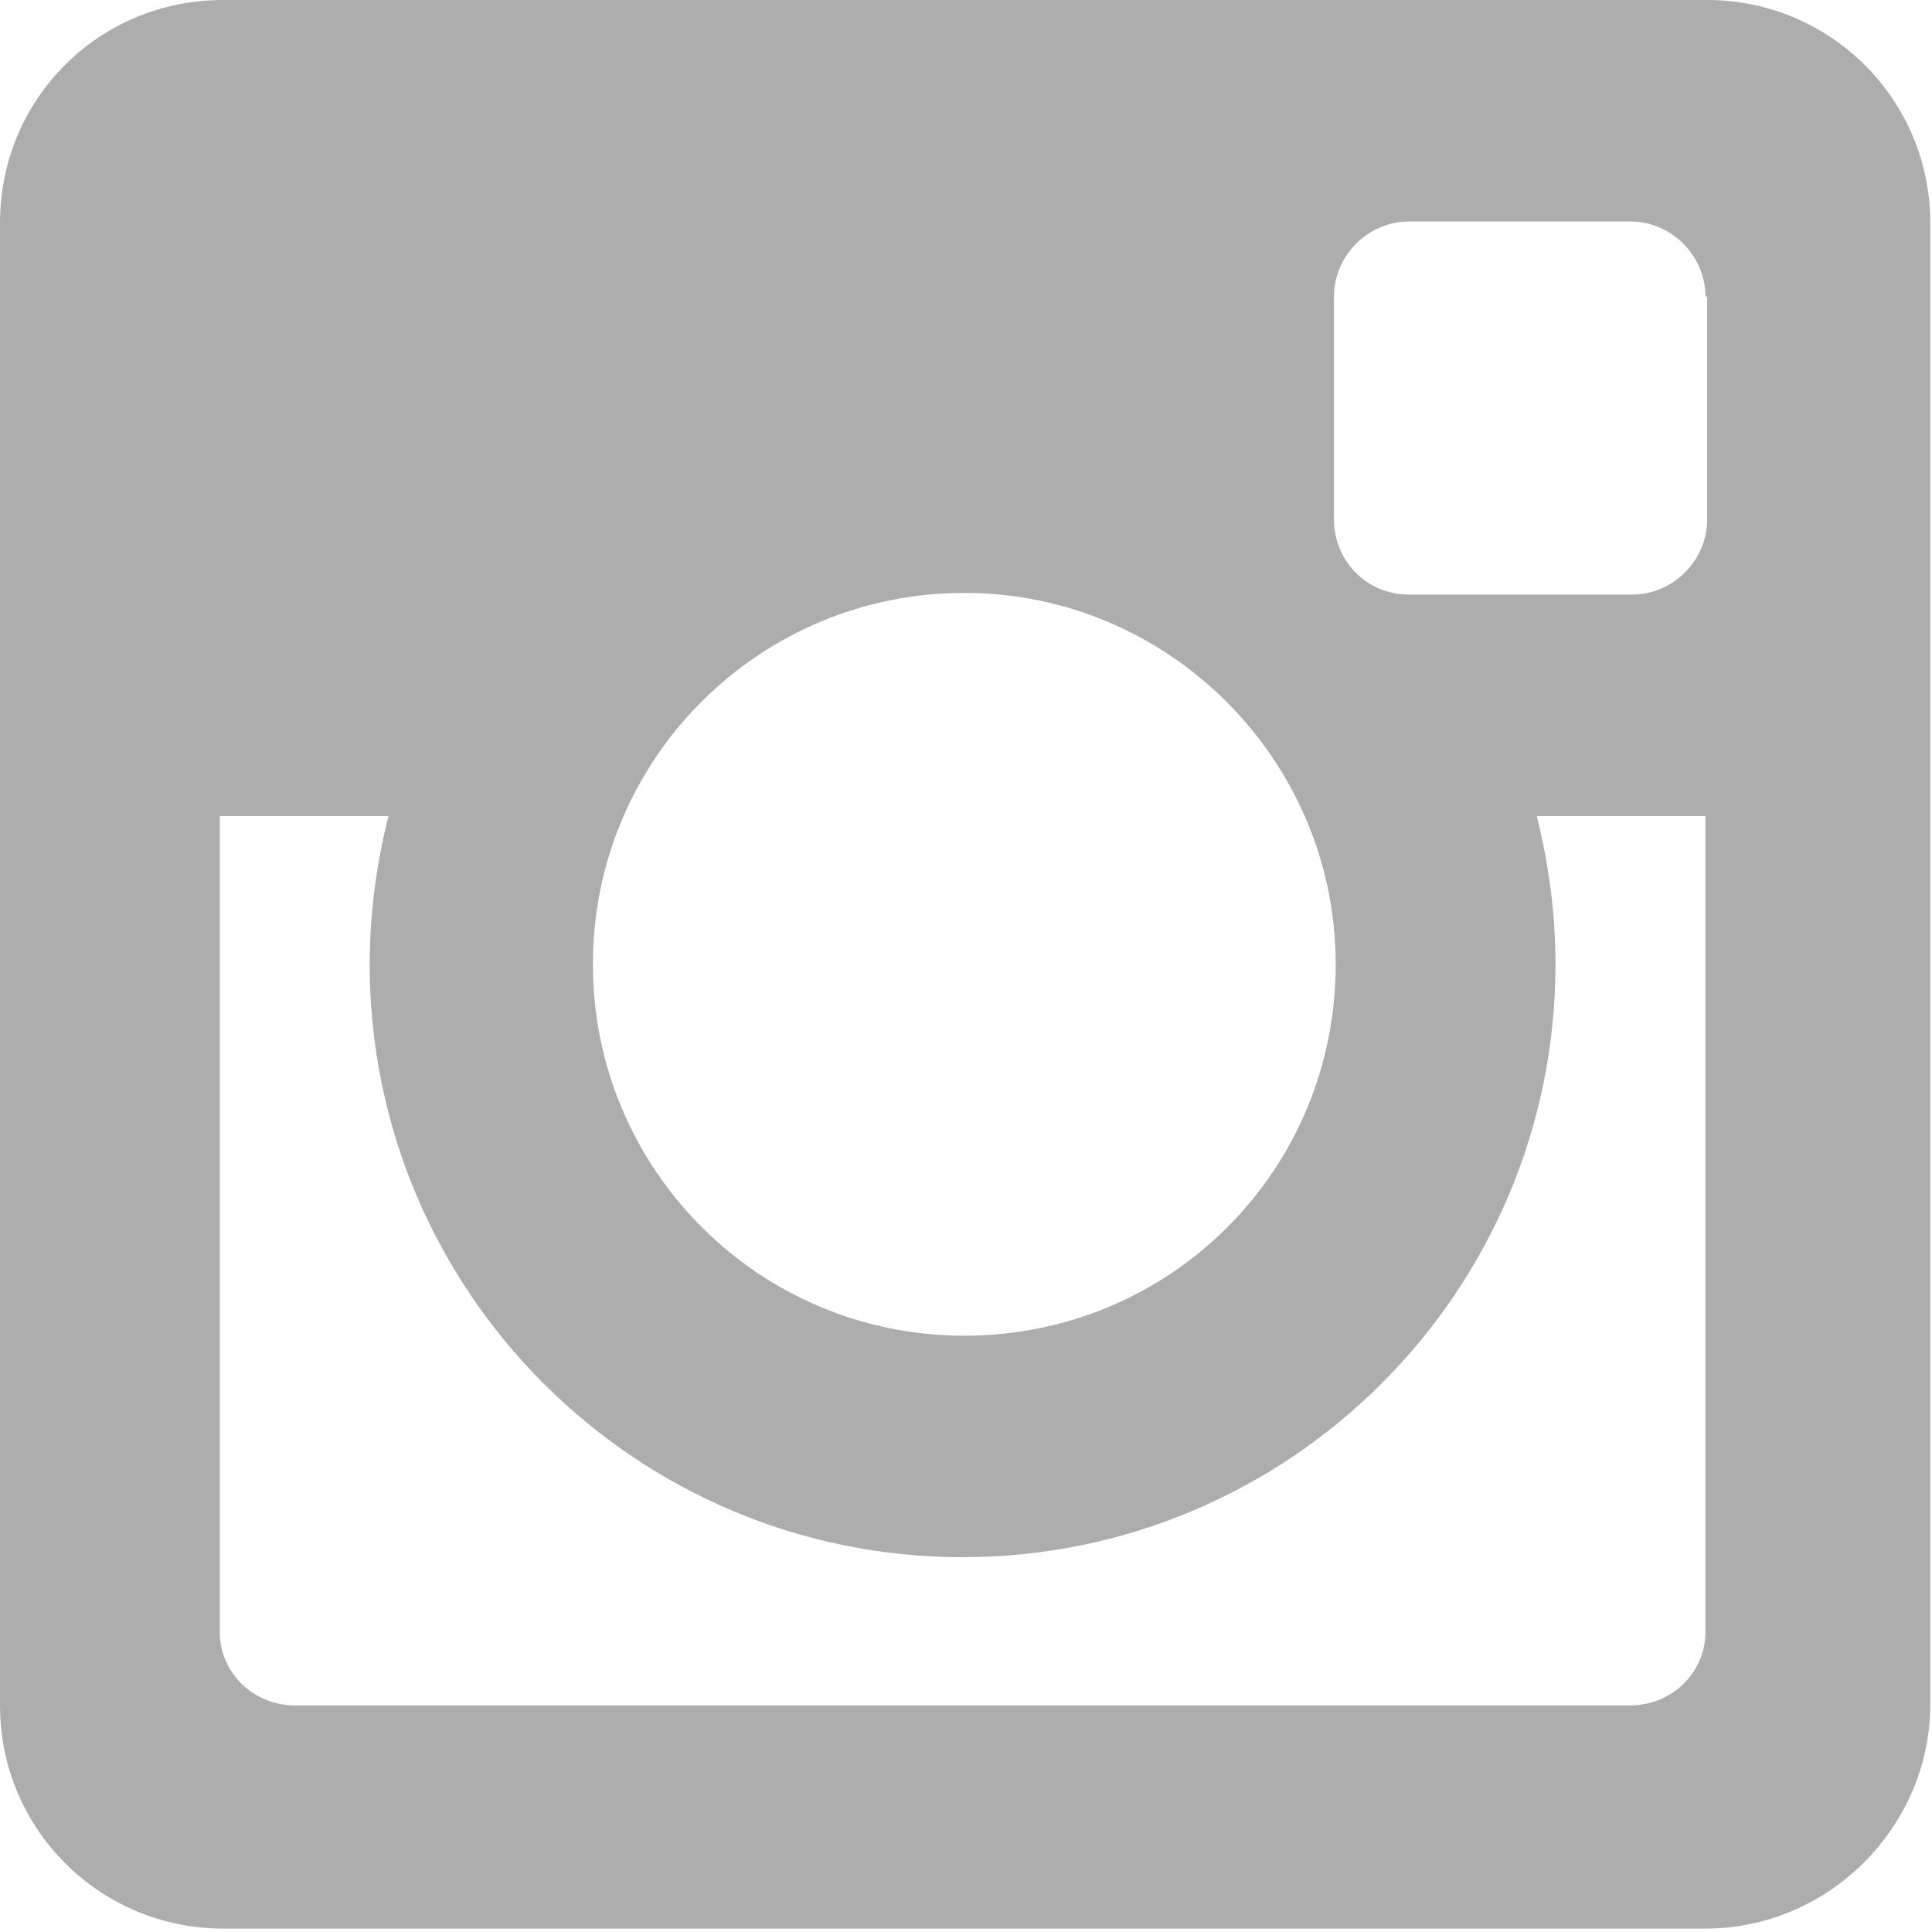 <?xml version="1.0" encoding="utf-8"?>
<!-- Generator: Adobe Illustrator 18.0.0, SVG Export Plug-In . SVG Version: 6.00 Build 0)  -->
<!DOCTYPE svg PUBLIC "-//W3C//DTD SVG 1.1//EN" "http://www.w3.org/Graphics/SVG/1.1/DTD/svg11.dtd">
<svg version="1.1" id="Layer_1" xmlns="http://www.w3.org/2000/svg" xmlns:xlink="http://www.w3.org/1999/xlink" x="0px" y="0px"
	 viewBox="0 0 113.4 113.4" enable-background="new 0 0 113.4 113.4" xml:space="preserve">
<g>
	<defs>
		<rect id="SVGID_1_" width="113.4" height="113.4"/>
	</defs>
	<clipPath id="SVGID_2_">
		<use xlink:href="#SVGID_1_"  overflow="visible"/>
	</clipPath>
	<path clip-path="url(#SVGID_2_)" fill-rule="evenodd" clip-rule="evenodd" fill="#adadad" d="M100.1,47.9h-9.9
		c0.7,2.8,1.1,5.7,1.1,8.7c0,19.2-15.6,34.8-34.8,34.8c-19.2,0-34.8-15.6-34.8-34.8c0-3,0.4-5.9,1.1-8.7h-9.9v47.9
		c0,2.4,2,4.3,4.4,4.3h78.4c2.4,0,4.4-1.9,4.4-4.3V47.9z M100.1,17.4c0-2.4-2-4.4-4.4-4.4H82.7c-2.4,0-4.4,2-4.4,4.4v13.1
		c0,2.4,1.9,4.4,4.4,4.4h13.1c2.4,0,4.4-2,4.4-4.4V17.4z M56.6,34.8c-12,0-21.8,9.7-21.8,21.8c0,12,9.7,21.8,21.8,21.8
		s21.8-9.7,21.8-21.8C78.4,44.6,68.6,34.8,56.6,34.8 M100.1,113.2H13.1c-7.2,0-13.1-5.8-13.1-13.1V13.1C0,5.8,5.8,0,13.1,0h87.1
		c7.2,0,13.1,5.8,13.1,13.1v87.1C113.2,107.3,107.3,113.2,100.1,113.2"/>
</g>
</svg>
